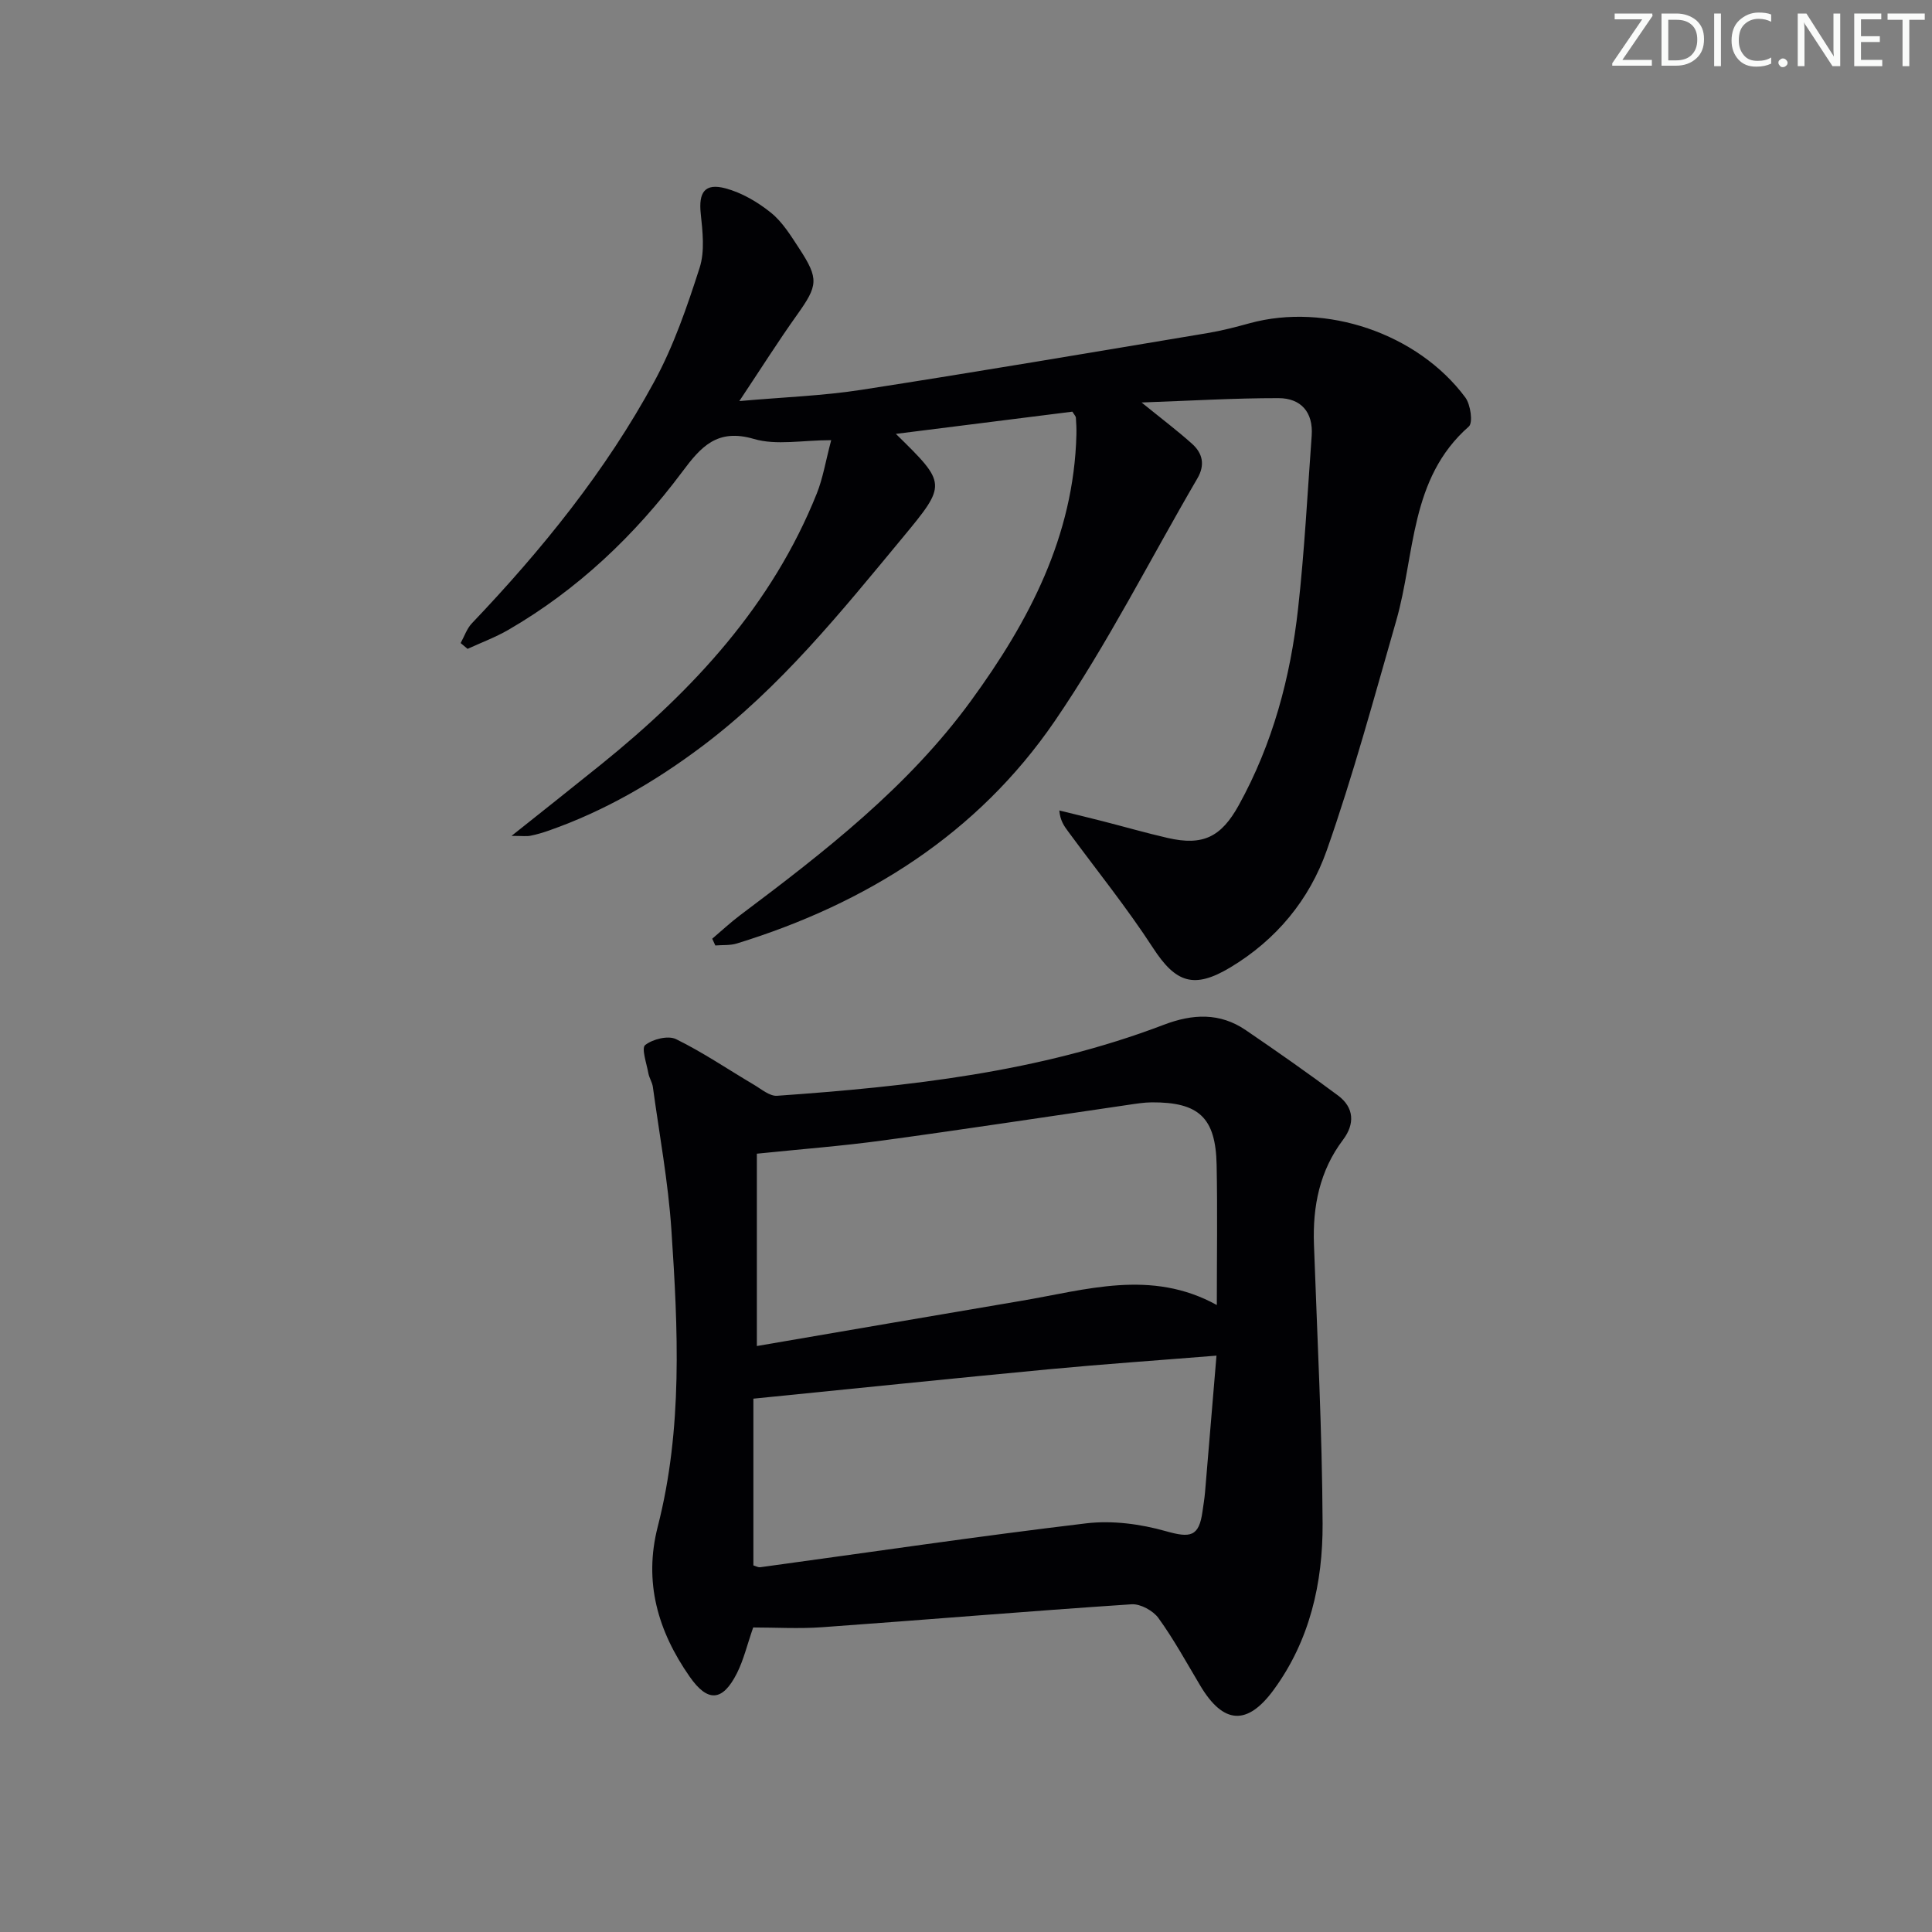 <svg enable-background="new 0 0 400 400" viewBox="0 0 400 400" xmlns="http://www.w3.org/2000/svg"><rect x="0" y="0" width="400" height="400" fill="#808080" stroke="none"/><g fill="#fafbfa"><path d="m342.2 3.2-6.3 9.2h6.1v1.2h-8.2v-.5l6.2-9.1h-5.7v-1.2h7.8v.4z"/><path d="m344 13.7v-10.9h3.1c1.6 0 3 .5 4.1 1.4 1.1 1 1.6 2.2 1.6 3.9s-.5 3-1.6 4-2.5 1.5-4.2 1.5h-3zm1.4-9.6v8.4h1.6c1.4 0 2.5-.4 3.2-1.1.8-.8 1.2-1.8 1.2-3.2s-.4-2.4-1.2-3.1-1.8-1-3.1-1z"/><path d="m356.3 2.8v10.9h-1.4v-10.9z"/><path d="m366.6 13.2c-.8.4-1.8.6-3 .6-1.6 0-2.8-.5-3.7-1.5s-1.4-2.3-1.4-3.9c0-1.7.5-3.2 1.6-4.2s2.4-1.6 4-1.6c1 0 1.9.1 2.6.4v1.5c-.8-.4-1.6-.6-2.6-.6-1.2 0-2.2.4-3 1.2s-1.1 1.9-1.1 3.3c0 1.3.4 2.3 1.1 3.1s1.6 1.1 2.8 1.1c1.1 0 2-.2 2.8-.7v1.3z"/><path d="m368.2 13c0-.3.1-.5.3-.6.2-.2.4-.3.6-.3.3 0 .5.1.7.3s.3.4.3.6-.1.5-.3.6c-.2.2-.4.3-.7.3s-.5-.1-.6-.3c-.2-.2-.3-.4-.3-.6z"/><path d="m381.1 13.7h-1.7l-5.5-8.4c-.2-.2-.3-.5-.4-.7 0 .2.1.8.1 1.5v7.6h-1.4v-10.9h1.8l5.3 8.3c.3.4.4.6.4.8 0-.3-.1-.8-.1-1.6v-7.5h1.4v10.9z"/><path d="m389.7 13.7h-5.8v-10.9h5.6v1.2h-4.2v3.5h3.9v1.2h-3.9v3.7h4.4z"/><path d="m398.4 4.1h-3.1v9.6h-1.4v-9.6h-3.1v-1.3h7.7v1.3z"/></g><path d="m95.37 133.14c.77-1.38 1.28-3 2.34-4.1 14.52-15.25 27.73-31.55 37.78-50.09 4-7.37 6.78-15.49 9.36-23.51 1.1-3.42.62-7.5.23-11.22-.46-4.37.81-6.37 5.11-5.23 3.38.9 6.69 2.84 9.44 5.06 2.39 1.93 4.12 4.77 5.84 7.4 4.12 6.3 3.87 7.67-.43 13.71-3.91 5.48-7.51 11.19-11.97 17.88 9.2-.82 17.28-1.09 25.21-2.32 23.94-3.71 47.83-7.77 71.73-11.76 2.94-.49 5.85-1.25 8.73-2.04 15.74-4.31 34.78 2.09 44.64 15.37 1.09 1.47 1.62 5.24.72 6.02-12.28 10.79-11.07 26.43-15.03 40.21-4.58 15.92-8.9 31.96-14.39 47.57-3.58 10.17-10.42 18.49-19.98 24.22-7.48 4.48-11.26 3.21-15.97-4.04-5.41-8.33-11.68-16.1-17.58-24.12-.83-1.12-1.65-2.24-1.83-4.35 2.98.73 5.97 1.45 8.94 2.21 4.5 1.15 8.97 2.44 13.5 3.48 7.31 1.68 11.07-.19 14.72-6.79 7.02-12.71 10.7-26.47 12.28-40.75 1.32-11.87 1.94-23.82 2.81-35.74.35-4.87-2.22-7.78-6.89-7.78-9.07-.01-18.15.54-28.33.9 4.19 3.4 7.44 5.85 10.45 8.55 2.19 1.96 2.74 4.37 1.11 7.16-9.81 16.8-18.6 34.28-29.56 50.29-15.97 23.31-38.93 37.73-65.8 46.01-1.39.43-2.96.28-4.45.41-.21-.47-.43-.93-.64-1.4 1.92-1.63 3.77-3.36 5.78-4.87 17.47-13.12 34.74-26.5 47.77-44.36 12.02-16.47 21.32-34.1 21.85-55.16.03-1.16-.03-2.33-.11-3.49-.02-.29-.31-.56-.73-1.24-11.91 1.5-24.01 3.02-36.54 4.6 10.57 10.36 10.59 10.38 1.35 21.54-12.75 15.39-25.28 30.97-41.43 43.12-9.76 7.34-20.19 13.41-31.74 17.46-1.25.44-2.53.82-3.83 1.08-.79.16-1.63.03-3.92.03 6.88-5.48 12.79-10.15 18.65-14.88 19.01-15.36 35.3-32.91 44.55-56.01 1.26-3.15 1.81-6.6 2.98-11.04-5.93 0-11.33 1.12-16-.25-7.6-2.23-10.97 1.61-14.85 6.82-9.85 13.18-21.65 24.39-35.98 32.7-2.68 1.55-5.63 2.64-8.45 3.94-.47-.41-.95-.81-1.44-1.2z" fill="#010104"/><path d="m155.94 336.95c-1.25 3.58-1.97 6.69-3.36 9.46-2.98 5.91-6.06 6.08-9.79.73-6.57-9.41-9.56-19.56-6.61-31.07 5.2-20.29 4.2-40.93 2.82-61.51-.66-9.88-2.49-19.68-3.83-29.51-.13-.97-.75-1.86-.93-2.83-.36-2.02-1.48-5.2-.67-5.85 1.56-1.23 4.75-2.03 6.39-1.23 5.57 2.73 10.75 6.26 16.11 9.43 1.55.91 3.27 2.41 4.82 2.3 27.22-1.92 54.28-4.87 80.03-14.69 6-2.29 11.63-2.57 17.02 1.11 6.44 4.39 12.83 8.86 19.08 13.52 3.36 2.5 3.51 5.89 1.04 9.17-4.86 6.45-6.3 13.77-6.02 21.65.68 19.28 1.7 38.56 1.79 57.85.05 12.26-2.65 24.17-10.12 34.37-5.5 7.52-10.45 7.12-15.21-.86-2.81-4.71-5.45-9.55-8.65-13.98-1.11-1.54-3.74-2.98-5.57-2.86-21.38 1.42-42.73 3.22-64.09 4.75-4.77.34-9.6.05-14.25.05zm95.99-66.76c0-10.08.15-19.54-.04-29-.19-9.78-3.66-13.01-13.42-12.96-1.65.01-3.31.29-4.95.53-16.89 2.46-33.76 5.05-50.67 7.35-8.48 1.16-17.04 1.81-26.15 2.75v39.82c18.18-3.11 36.4-6.26 54.64-9.34 13.46-2.25 26.94-6.68 40.59.85zm-.07 10.48c-12.13.98-23.36 1.75-34.57 2.81-20.24 1.92-40.46 4.01-61.31 6.1v34.52c.49.14.97.43 1.41.38 22.5-3.07 44.96-6.4 67.51-9.09 5.39-.64 11.24.14 16.5 1.63 5.07 1.43 6.85 1.16 7.57-4.13.18-1.31.41-2.62.52-3.94.78-9.21 1.54-18.41 2.37-28.28z" fill="#010104"/></svg>